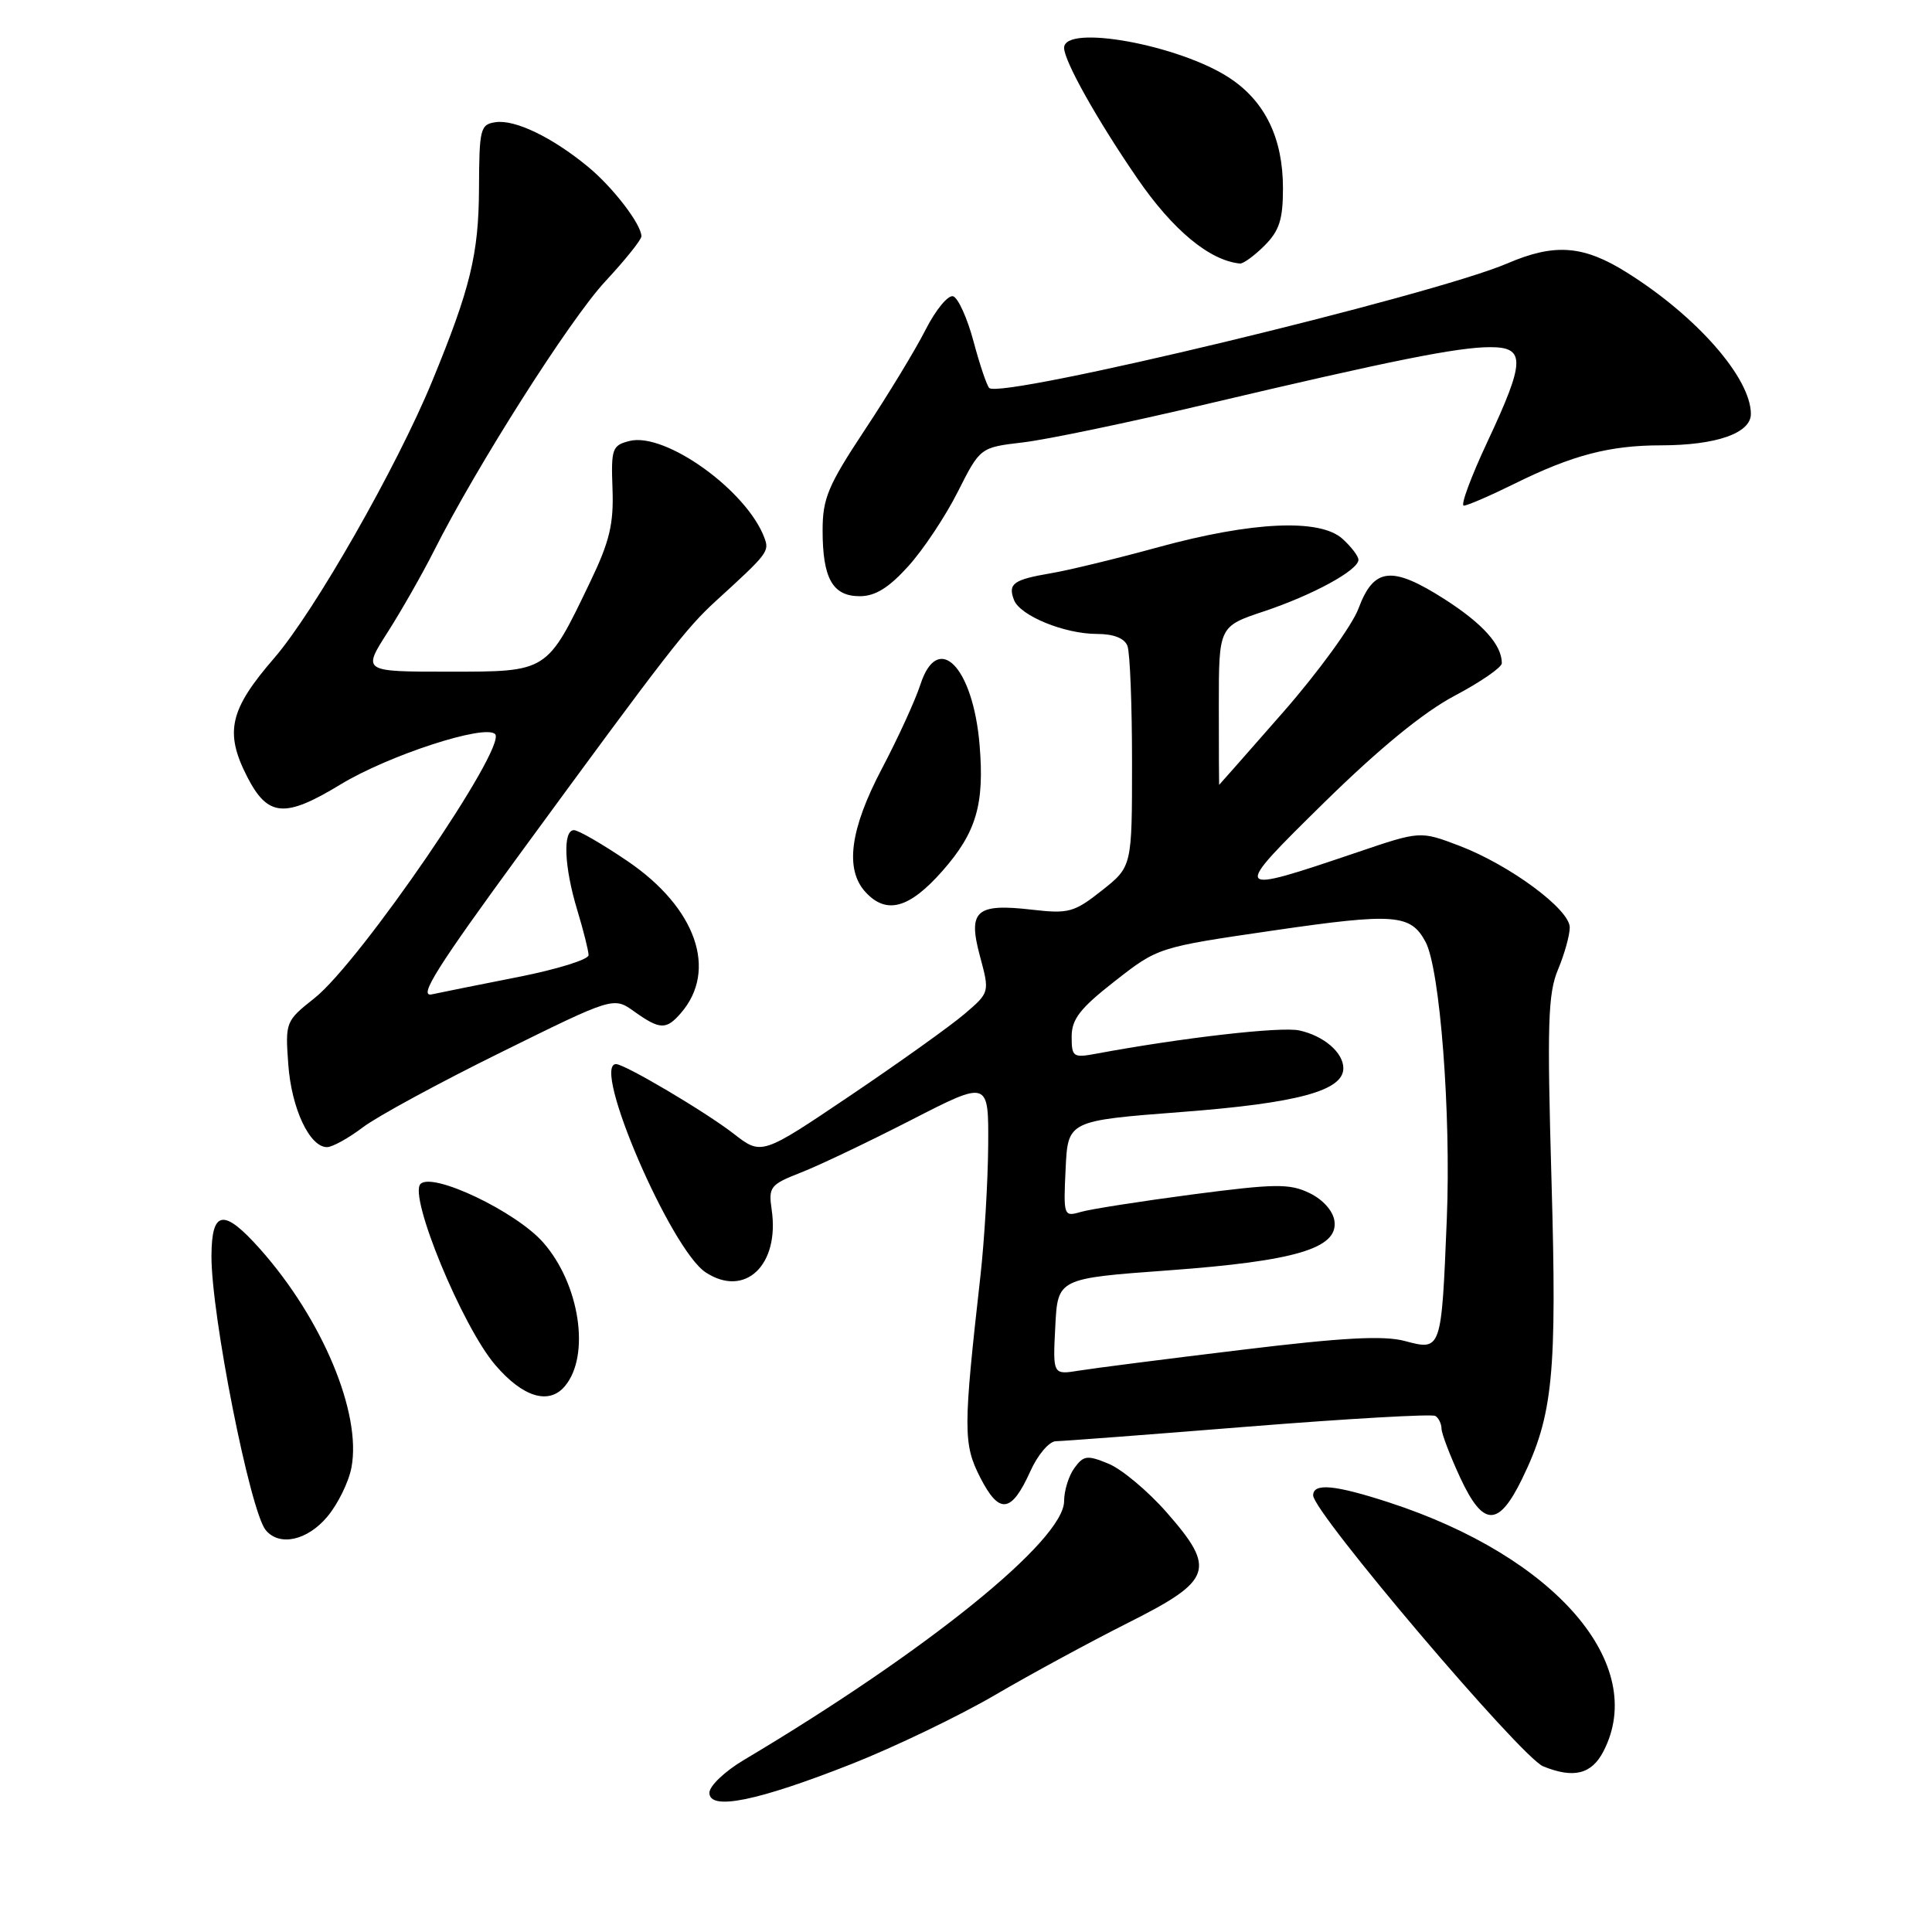 <?xml version="1.0" encoding="UTF-8" standalone="no"?>
<!DOCTYPE svg PUBLIC "-//W3C//DTD SVG 1.1//EN" "http://www.w3.org/Graphics/SVG/1.1/DTD/svg11.dtd" >
<svg xmlns="http://www.w3.org/2000/svg" xmlns:xlink="http://www.w3.org/1999/xlink" version="1.1" viewBox="0 0 256 256">
 <g >
 <path fill="currentColor"
d=" M 112.86 233.73 C 118.55 231.48 127.10 227.37 131.86 224.59 C 136.61 221.81 144.55 217.51 149.50 215.02 C 160.68 209.40 161.19 207.93 154.58 200.39 C 152.11 197.58 148.66 194.69 146.91 193.96 C 144.07 192.79 143.59 192.84 142.37 194.51 C 141.61 195.54 141.00 197.52 141.00 198.90 C 141.00 204.08 122.86 218.75 98.56 233.21 C 96.05 234.70 94.00 236.65 94.00 237.55 C 94.00 239.95 100.30 238.68 112.86 233.73 Z  M 212.47 232.05 C 218.42 220.55 206.13 206.28 184.08 199.09 C 176.86 196.74 174.00 196.47 174.00 198.15 C 174.00 200.40 201.56 232.87 204.48 234.05 C 208.52 235.69 210.90 235.10 212.47 232.05 Z  M 43.37 200.97 C 44.77 199.30 46.21 196.37 46.57 194.45 C 47.93 187.25 42.71 174.78 34.46 165.50 C 29.65 160.10 28.05 160.32 28.02 166.38 C 27.97 174.15 33.14 200.24 35.21 202.75 C 37.02 204.94 40.71 204.14 43.37 200.97 Z  M 201.67 195.99 C 205.79 187.53 206.32 182.21 205.58 156.35 C 204.99 135.68 205.11 131.67 206.44 128.48 C 207.30 126.43 208.00 123.92 208.00 122.89 C 208.00 120.49 200.06 114.62 193.35 112.06 C 188.19 110.10 188.19 110.10 179.85 112.93 C 163.10 118.60 163.06 118.53 175.50 106.30 C 182.78 99.16 188.61 94.38 192.75 92.19 C 196.19 90.37 199.00 88.43 199.00 87.88 C 199.00 85.45 196.49 82.65 191.39 79.38 C 184.43 74.94 182.04 75.19 180.02 80.60 C 179.19 82.85 174.69 89.04 170.04 94.35 C 165.39 99.66 161.56 104.00 161.54 104.00 C 161.52 104.00 161.50 99.28 161.50 93.50 C 161.50 83.00 161.50 83.00 167.50 81.00 C 173.99 78.83 180.00 75.55 180.00 74.17 C 180.00 73.70 179.05 72.45 177.89 71.40 C 174.90 68.69 165.93 69.10 153.50 72.50 C 148.00 74.01 141.58 75.57 139.24 75.96 C 134.27 76.81 133.53 77.34 134.36 79.50 C 135.16 81.59 141.05 84.00 145.36 84.00 C 147.56 84.00 149.00 84.57 149.39 85.58 C 149.73 86.45 150.00 93.39 150.00 101.00 C 150.00 114.83 150.00 114.83 146.01 117.99 C 142.34 120.89 141.61 121.10 136.76 120.54 C 129.32 119.68 128.22 120.65 129.85 126.70 C 131.14 131.50 131.14 131.50 127.82 134.34 C 125.99 135.91 119.19 140.77 112.71 145.14 C 100.91 153.10 100.91 153.10 97.21 150.22 C 93.47 147.32 82.79 141.00 81.63 141.00 C 78.30 141.00 88.88 165.57 93.51 168.60 C 98.72 172.01 103.33 167.63 102.25 160.28 C 101.81 157.27 102.06 156.96 106.14 155.36 C 108.54 154.43 115.11 151.29 120.75 148.40 C 131.00 143.14 131.00 143.14 130.94 151.82 C 130.90 156.59 130.44 164.32 129.92 169.00 C 127.62 189.41 127.62 191.33 129.88 195.77 C 132.41 200.72 134.01 200.52 136.53 194.94 C 137.50 192.77 139.02 190.99 139.90 190.97 C 140.78 190.96 152.27 190.09 165.44 189.03 C 178.60 187.98 189.74 187.34 190.19 187.62 C 190.63 187.89 191.00 188.65 191.01 189.31 C 191.02 189.96 192.14 192.90 193.50 195.83 C 196.53 202.34 198.55 202.38 201.67 195.99 Z  M 74.87 183.65 C 78.25 179.59 76.81 170.13 71.98 164.64 C 68.41 160.56 57.33 155.27 55.72 156.88 C 54.12 158.48 61.25 175.77 65.62 180.86 C 69.29 185.16 72.76 186.20 74.87 183.65 Z  M 48.06 149.39 C 49.95 147.95 58.20 143.47 66.40 139.43 C 81.30 132.07 81.30 132.07 84.05 134.04 C 87.44 136.45 88.28 136.48 90.21 134.25 C 95.15 128.57 92.24 120.28 83.16 114.11 C 79.83 111.85 76.64 110.00 76.05 110.00 C 74.55 110.00 74.75 114.86 76.49 120.59 C 77.31 123.29 77.98 125.98 77.99 126.56 C 78.00 127.14 73.84 128.43 68.75 129.44 C 63.66 130.44 58.47 131.49 57.20 131.76 C 55.39 132.15 57.92 128.13 69.08 112.88 C 88.53 86.31 90.93 83.22 94.86 79.63 C 101.77 73.33 101.96 73.07 101.29 71.27 C 98.96 65.00 88.15 57.24 83.42 58.43 C 81.12 59.01 80.96 59.44 81.16 64.78 C 81.33 69.42 80.78 71.74 78.22 77.07 C 72.43 89.13 72.64 89.00 59.44 89.00 C 48.02 89.00 48.02 89.00 51.38 83.75 C 53.22 80.86 55.97 76.03 57.50 73.00 C 63.12 61.83 75.50 42.35 80.18 37.31 C 82.83 34.46 85.00 31.76 84.99 31.31 C 84.98 29.71 81.18 24.77 77.87 22.06 C 73.15 18.18 68.25 15.82 65.68 16.19 C 63.64 16.48 63.50 17.04 63.47 25.00 C 63.43 33.67 62.32 38.23 57.27 50.50 C 52.58 61.90 41.65 81.05 36.34 87.19 C 30.41 94.04 29.73 97.01 32.75 102.92 C 35.48 108.25 37.73 108.44 45.11 103.95 C 51.46 100.09 64.25 95.92 65.60 97.27 C 67.26 98.92 47.74 127.45 41.66 132.27 C 37.84 135.29 37.79 135.43 38.20 141.05 C 38.62 146.87 41.02 152.00 43.33 152.00 C 44.03 152.00 46.16 150.83 48.06 149.39 Z  M 124.89 115.39 C 129.37 110.30 130.46 106.57 129.80 98.70 C 128.93 88.34 124.27 83.58 121.96 90.70 C 121.28 92.79 118.99 97.80 116.86 101.84 C 112.64 109.85 111.93 115.16 114.65 118.17 C 117.43 121.23 120.47 120.41 124.89 115.39 Z  M 120.35 75.03 C 122.33 72.85 125.28 68.41 126.91 65.17 C 129.88 59.29 129.88 59.29 135.55 58.62 C 138.66 58.26 149.60 55.98 159.86 53.55 C 184.30 47.78 193.15 46.00 197.46 46.00 C 202.17 46.00 202.11 47.83 197.06 58.60 C 194.90 63.22 193.50 67.00 193.96 67.00 C 194.42 67.00 197.43 65.70 200.65 64.11 C 208.33 60.31 213.28 59.01 220.10 59.01 C 227.42 59.00 232.00 57.40 232.00 54.85 C 232.00 50.09 224.80 41.88 215.55 36.10 C 209.81 32.50 206.00 32.21 199.74 34.90 C 189.78 39.17 132.59 52.92 131.08 51.41 C 130.76 51.10 129.82 48.32 129.00 45.25 C 128.18 42.17 126.96 39.48 126.30 39.26 C 125.64 39.05 124.00 41.03 122.65 43.68 C 121.31 46.33 117.68 52.30 114.60 56.95 C 109.73 64.31 109.00 66.03 109.00 70.27 C 109.00 76.65 110.33 79.00 113.92 79.00 C 115.97 79.00 117.77 77.89 120.35 75.03 Z  M 167.55 32.55 C 169.52 30.58 170.00 29.08 170.00 24.95 C 170.00 18.33 167.64 13.45 162.95 10.35 C 156.31 5.95 141.00 3.16 141.00 6.34 C 141.00 8.09 145.40 15.93 150.73 23.68 C 155.42 30.50 160.27 34.52 164.30 34.92 C 164.73 34.96 166.20 33.90 167.55 32.55 Z  M 139.83 175.79 C 140.15 169.40 140.15 169.40 154.83 168.33 C 171.65 167.10 177.34 165.41 176.82 161.78 C 176.63 160.44 175.28 158.93 173.50 158.08 C 170.87 156.81 168.97 156.84 158.00 158.27 C 151.12 159.18 144.46 160.22 143.20 160.59 C 140.95 161.25 140.90 161.12 141.20 154.88 C 141.50 148.50 141.50 148.50 156.62 147.34 C 171.93 146.17 178.00 144.53 178.00 141.55 C 178.00 139.47 175.41 137.25 172.17 136.54 C 169.73 136.00 156.60 137.51 145.25 139.62 C 142.20 140.19 142.00 140.05 142.00 137.35 C 142.00 135.04 143.12 133.60 147.73 130.00 C 153.46 125.52 153.46 125.52 168.83 123.28 C 184.78 120.96 186.92 121.12 188.89 124.80 C 190.81 128.38 192.28 147.53 191.71 161.50 C 191.00 178.98 191.00 178.99 186.15 177.69 C 183.33 176.94 177.91 177.23 164.45 178.87 C 154.58 180.06 144.93 181.30 143.00 181.61 C 139.50 182.18 139.50 182.18 139.83 175.79 Z "/>
</g>
</svg>